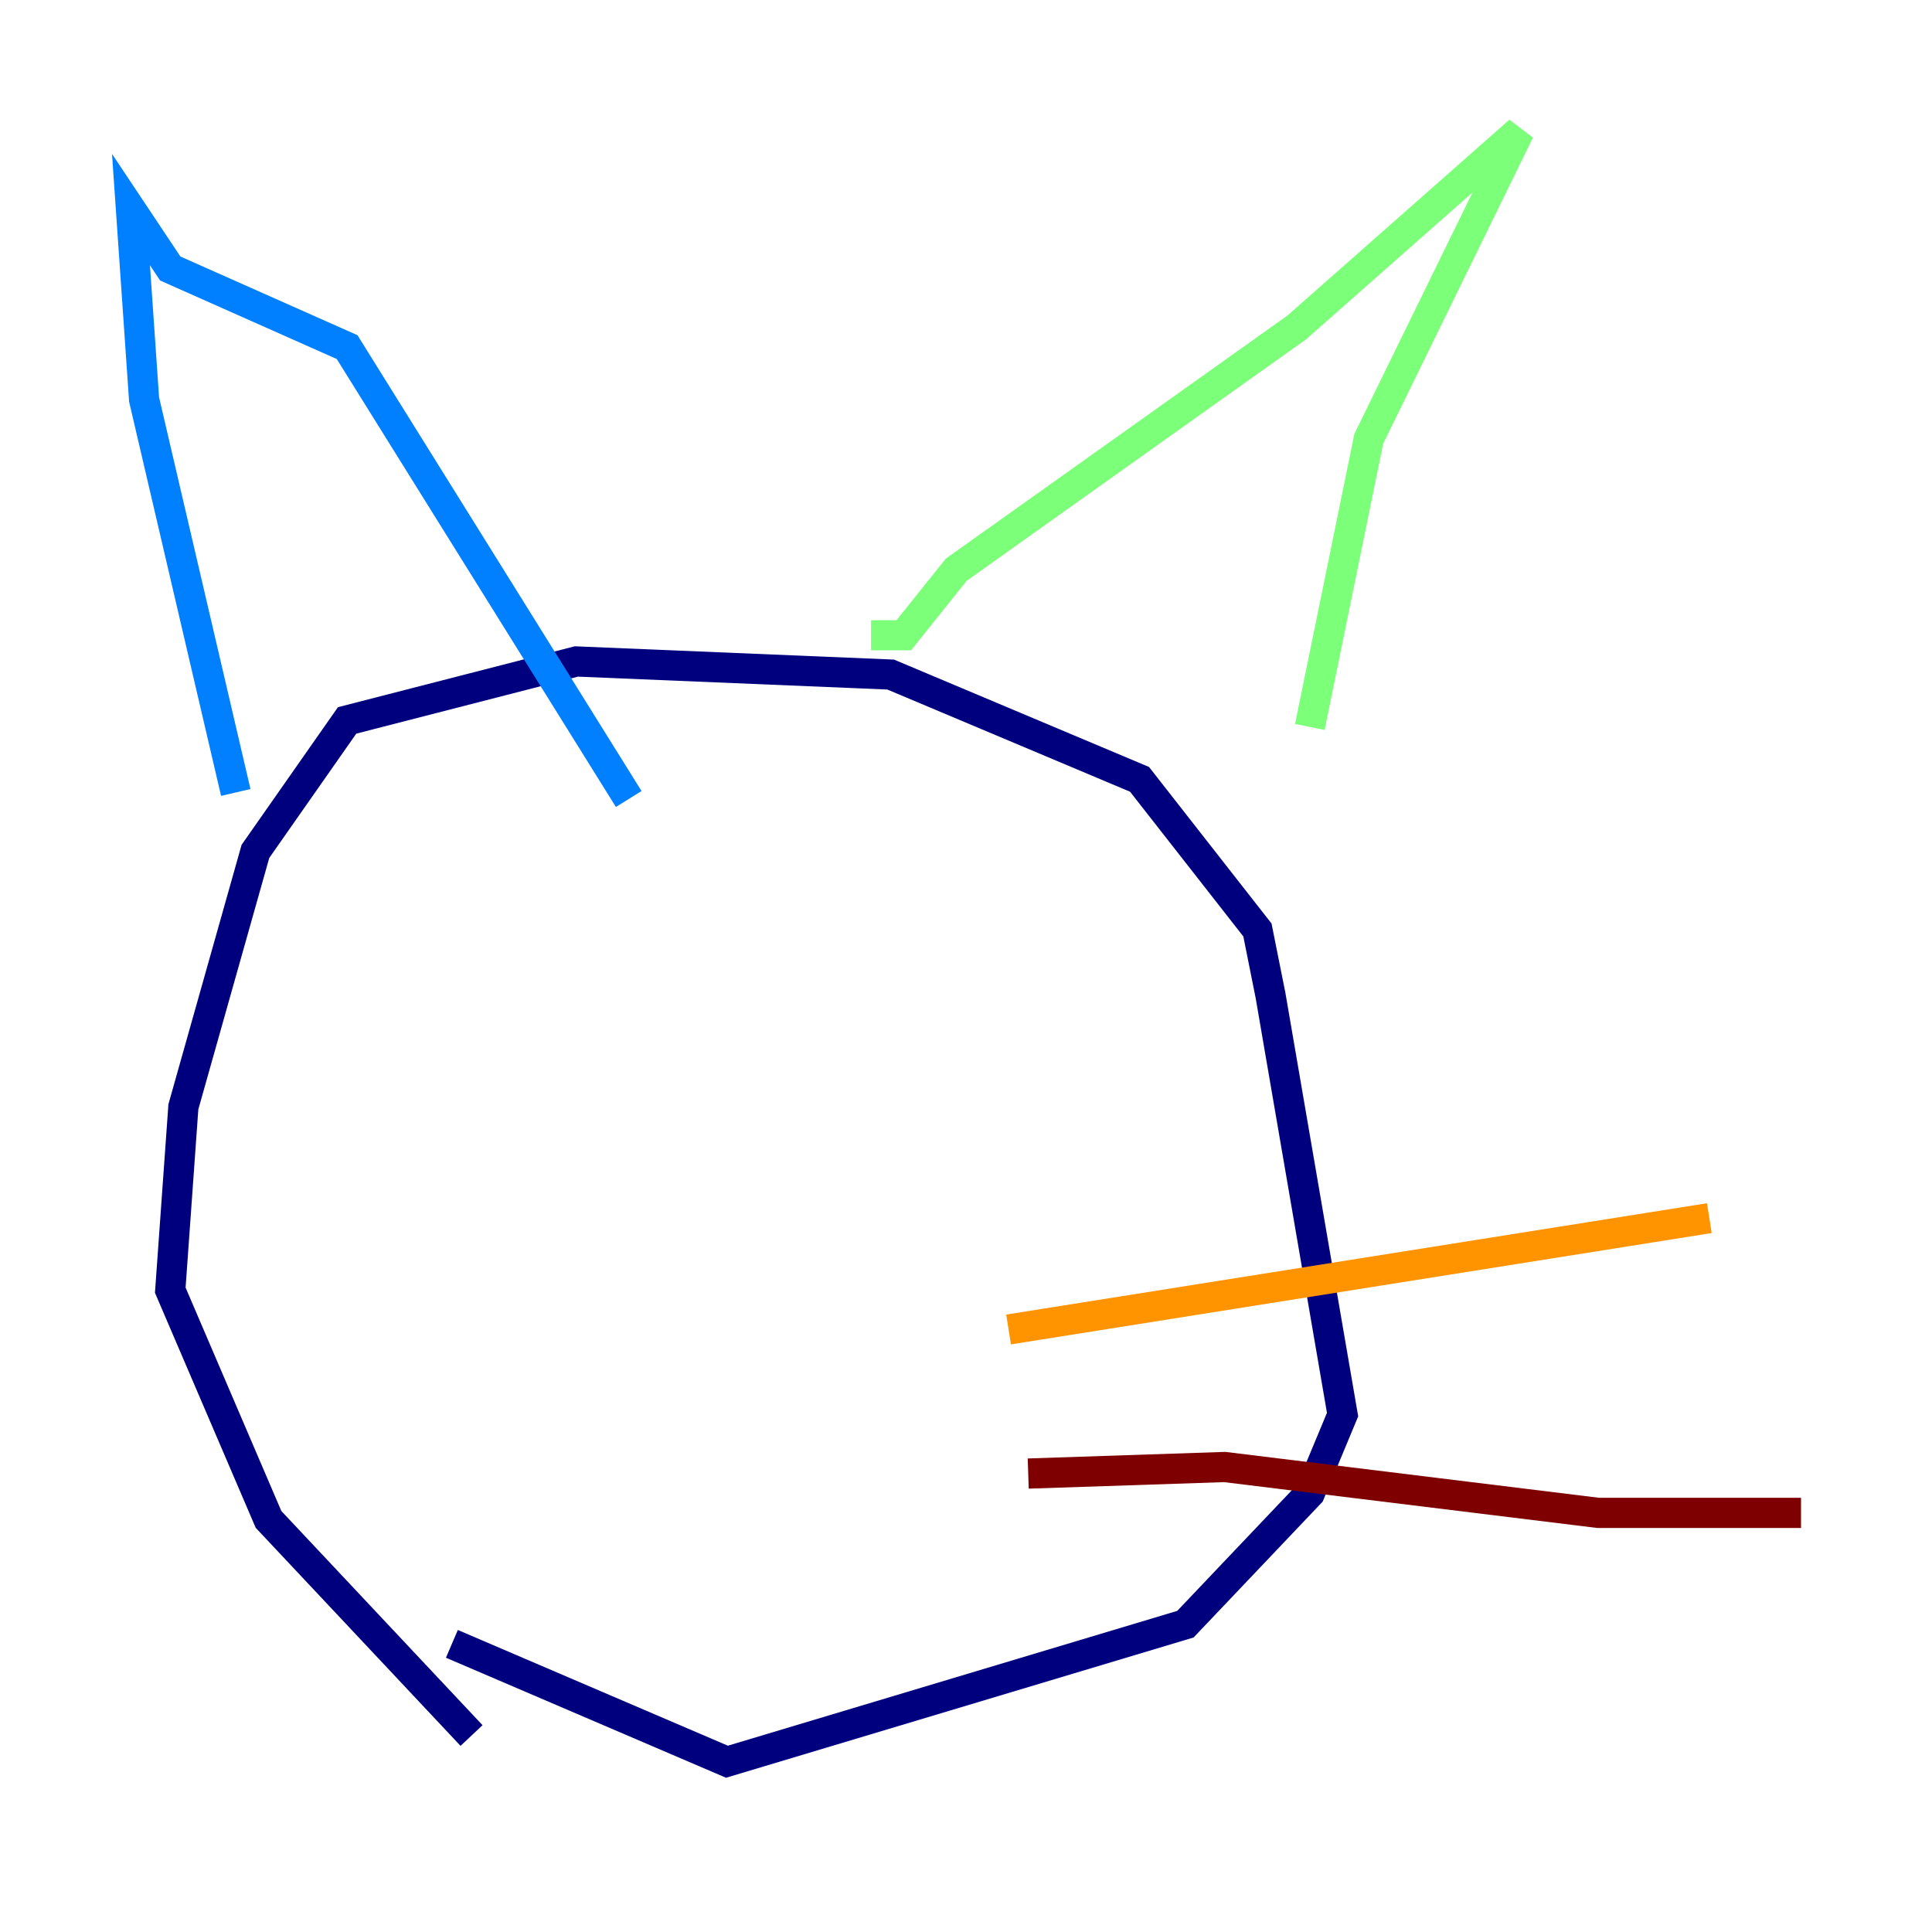 <?xml version="1.0" encoding="utf-8" ?>
<svg baseProfile="tiny" height="128" version="1.2" viewBox="0,0,128,128" width="128" xmlns="http://www.w3.org/2000/svg" xmlns:ev="http://www.w3.org/2001/xml-events" xmlns:xlink="http://www.w3.org/1999/xlink"><defs /><polyline fill="none" points="31.241,114.983 17.79,100.664 11.281,85.478 12.149,73.329 16.922,56.407 22.997,47.729 38.183,43.824 59.01,44.691 75.498,51.634 83.308,61.614 84.176,65.953 88.949,93.722 86.78,98.929 78.536,107.607 48.163,116.719 29.939,108.909" stroke="#00007f" stroke-width="2" /><polyline fill="none" points="15.62,52.502 9.546,26.468 8.678,13.885 11.281,17.79 22.997,22.997 41.654,52.936" stroke="#0080ff" stroke-width="2" /><polyline fill="none" points="57.709,42.088 59.878,42.088 63.349,37.749 85.912,21.695 100.664,8.678 90.685,29.071 86.78,48.163" stroke="#7cff79" stroke-width="2" /><polyline fill="none" points="66.82,88.081 113.248,80.705" stroke="#ff9400" stroke-width="2" /><polyline fill="none" points="68.122,97.627 81.139,97.193 105.871,100.231 119.322,100.231" stroke="#7f0000" stroke-width="2" /></svg>